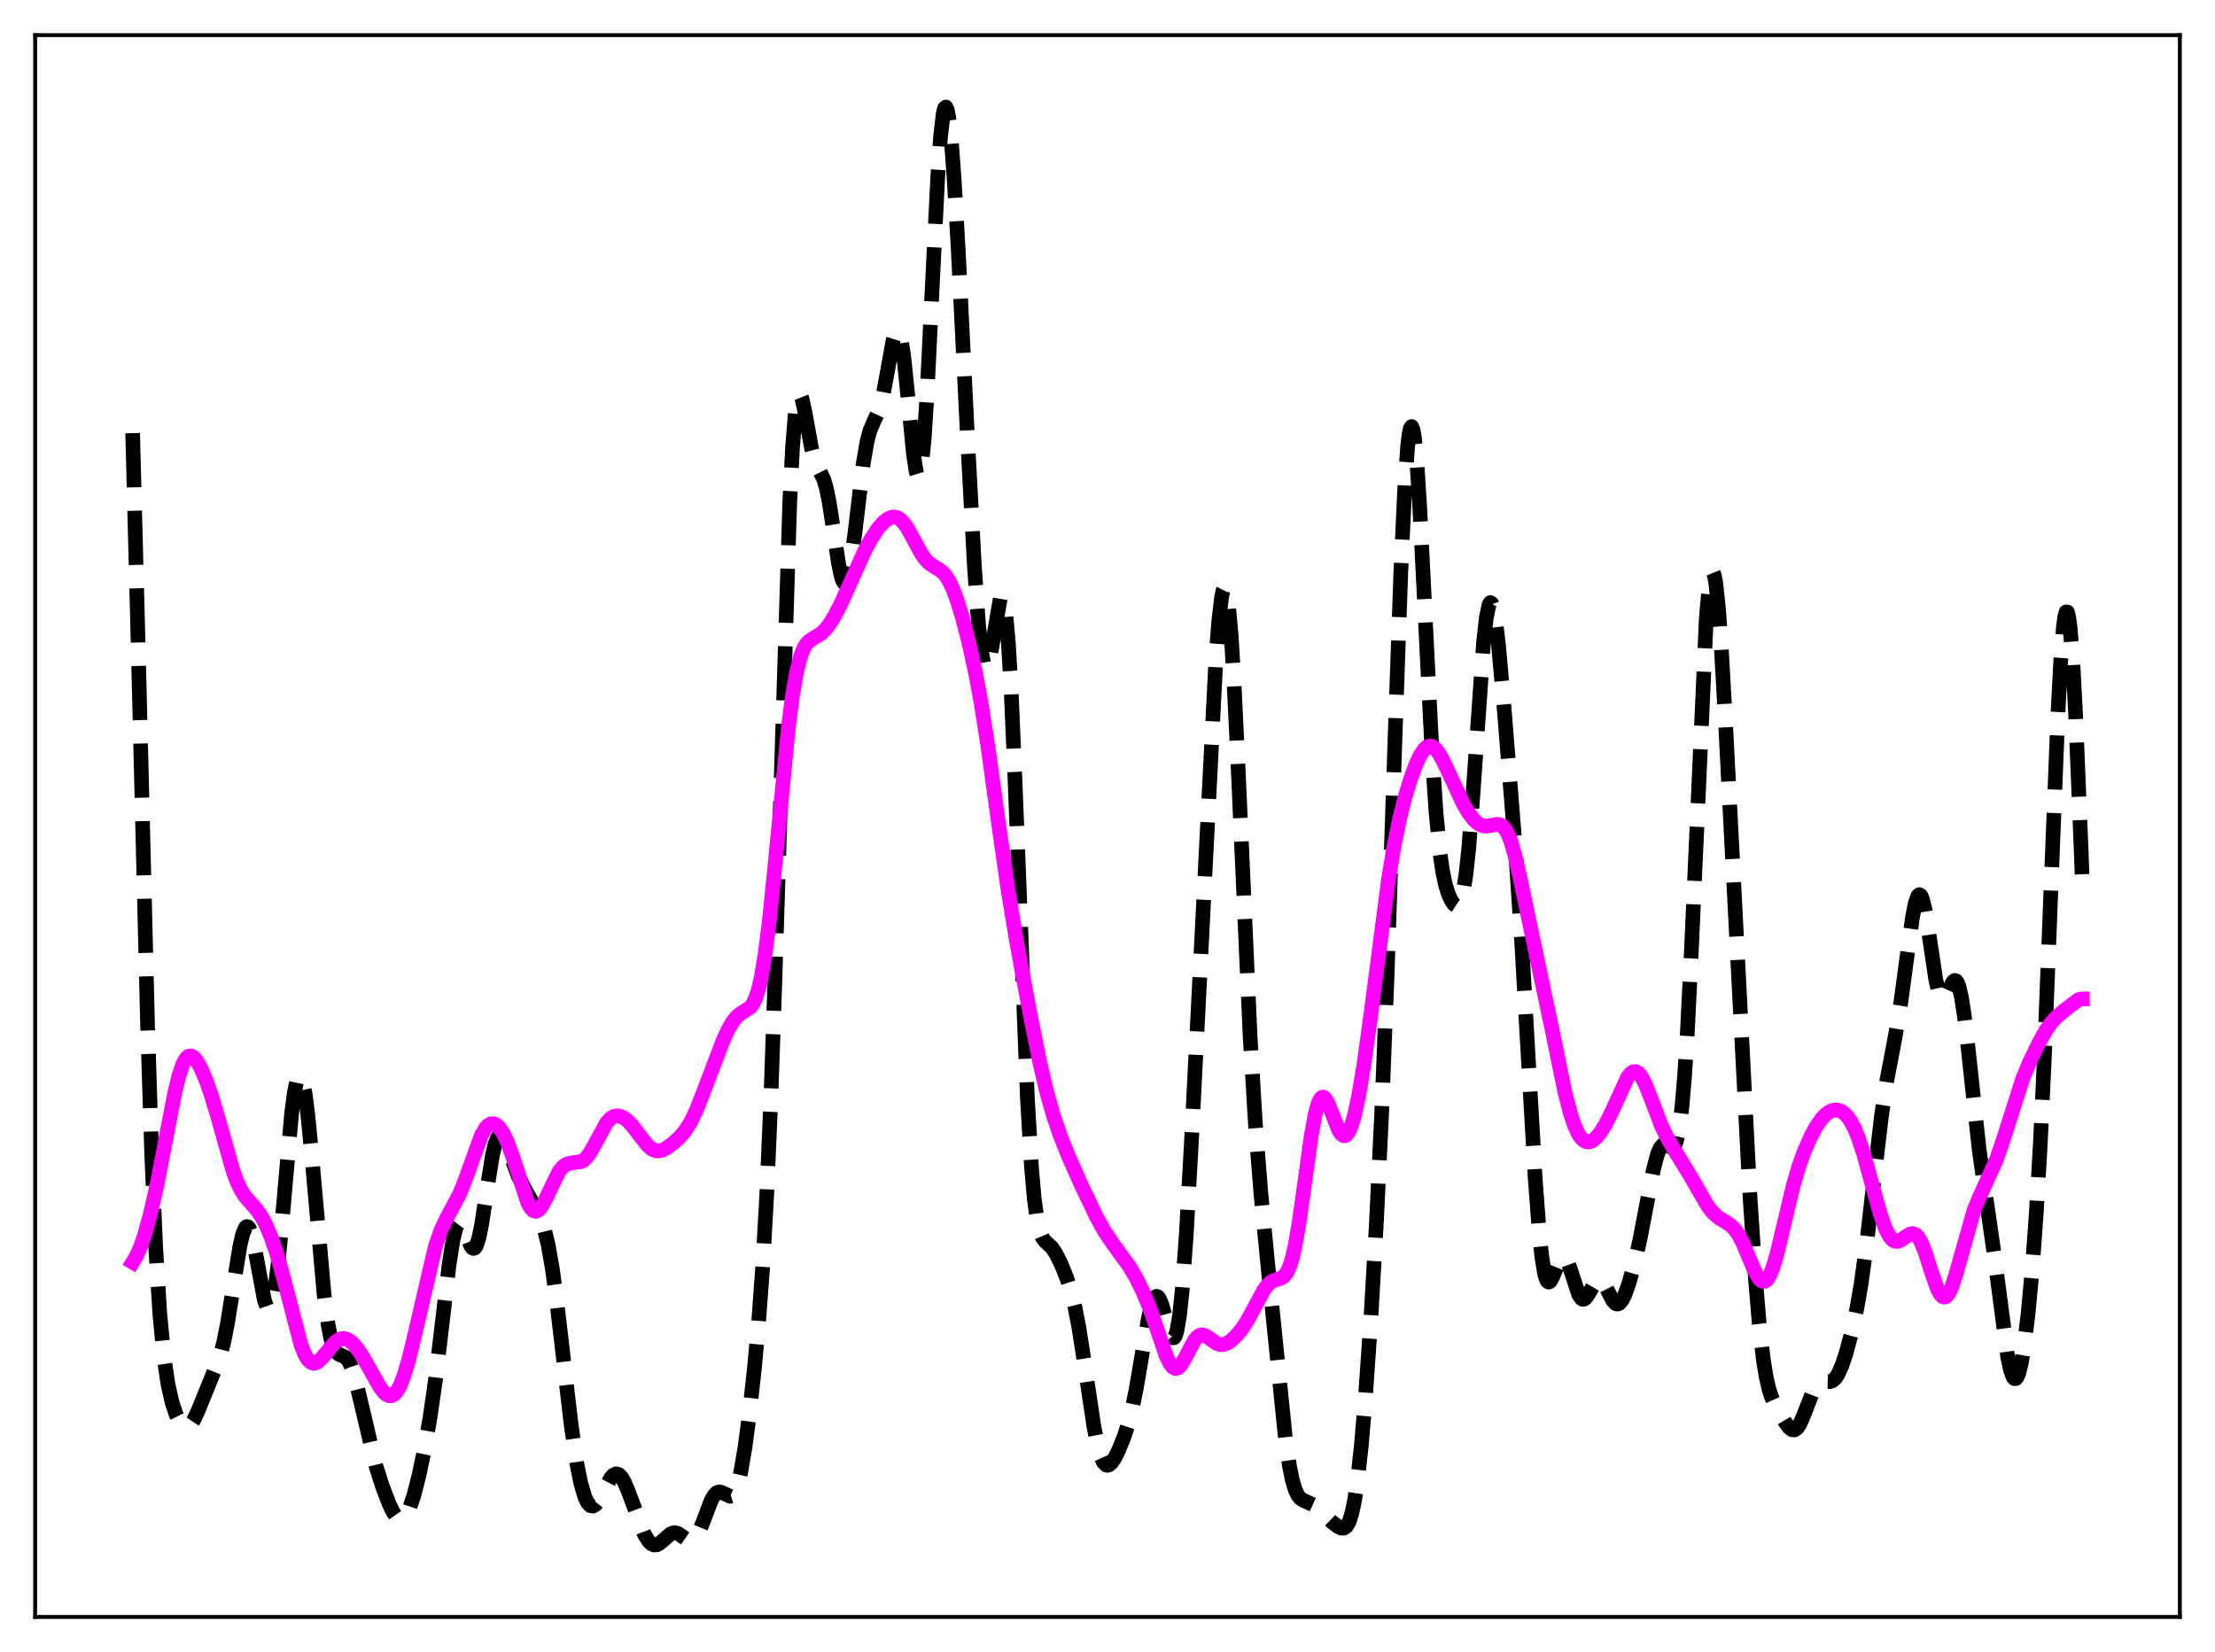 <?xml version="1.0" encoding="utf-8" standalone="no"?>
<!DOCTYPE svg PUBLIC "-//W3C//DTD SVG 1.1//EN"
  "http://www.w3.org/Graphics/SVG/1.1/DTD/svg11.dtd">
<svg xmlns:xlink="http://www.w3.org/1999/xlink" width="453.6pt" height="338.4pt" viewBox="0 0 453.6 338.4" xmlns="http://www.w3.org/2000/svg" version="1.1">
 <defs>
  <style type="text/css">*{stroke-linejoin: round; stroke-linecap: butt}</style>
 </defs>
 <g id="figure_1">
  <g id="patch_1">
   <path d="M 0 338.4 
L 453.6 338.4 
L 453.6 0 
L 0 0 
z
" style="fill: #ffffff"/>
  </g>
  <g id="axes_1">
   <g id="patch_2">
    <path d="M 7.2 331.2 
L 446.4 331.2 
L 446.4 7.2 
L 7.2 7.2 
z
" style="fill: #ffffff"/>
   </g>
   <g id="matplotlib.axis_1"/>
   <g id="matplotlib.axis_2"/>
   <g id="line2d_1">
    <path d="M 27.164 88.722 
L 28.276 131.494 
L 30.222 210.071 
L 31.056 236.148 
L 31.89 255.627 
L 32.725 269.084 
L 33.559 277.871 
L 34.393 283.516 
L 35.227 287.222 
L 36.061 289.74 
L 36.895 291.402 
L 37.451 292.052 
L 38.007 292.319 
L 38.563 292.198 
L 39.12 291.699 
L 39.676 290.857 
L 40.51 289.103 
L 44.959 278.147 
L 45.793 275.039 
L 46.627 270.839 
L 47.739 263.82 
L 49.129 255.218 
L 49.685 252.834 
L 50.241 251.478 
L 50.519 251.239 
L 50.797 251.304 
L 51.076 251.673 
L 51.632 253.262 
L 52.188 255.792 
L 54.134 266.3 
L 54.69 267.86 
L 54.968 268.143 
L 55.246 268.051 
L 55.524 267.564 
L 55.802 266.671 
L 56.358 263.678 
L 56.914 259.199 
L 57.749 250.366 
L 59.695 228.317 
L 60.251 223.964 
L 60.807 221.223 
L 61.085 220.526 
L 61.363 220.298 
L 61.641 220.541 
L 61.919 221.248 
L 62.475 223.986 
L 63.031 228.285 
L 63.866 236.908 
L 66.368 265.177 
L 67.202 271.414 
L 67.758 274.208 
L 68.314 275.996 
L 68.87 276.978 
L 69.426 277.419 
L 70.817 278.047 
L 71.373 278.743 
L 71.929 279.902 
L 72.485 281.542 
L 73.319 284.765 
L 76.934 300.11 
L 78.324 304.47 
L 79.714 308.116 
L 80.548 309.813 
L 81.104 310.616 
L 81.66 311.084 
L 82.217 311.167 
L 82.773 310.832 
L 83.329 310.067 
L 83.885 308.888 
L 84.719 306.425 
L 85.831 302.078 
L 86.943 296.772 
L 88.056 290.423 
L 89.168 282.687 
L 90.558 271.007 
L 91.948 259.193 
L 92.782 253.878 
L 93.338 251.653 
L 93.616 250.988 
L 93.894 250.621 
L 94.172 250.539 
L 94.451 250.716 
L 95.007 251.694 
L 96.397 255.173 
L 96.675 255.561 
L 96.953 255.723 
L 97.231 255.625 
L 97.509 255.243 
L 98.065 253.602 
L 98.621 250.895 
L 99.733 243.571 
L 100.846 236.644 
L 101.402 234.295 
L 101.958 232.947 
L 102.236 232.651 
L 102.514 232.588 
L 102.792 232.738 
L 103.348 233.565 
L 104.182 235.652 
L 106.128 240.899 
L 107.241 243.122 
L 110.577 249.058 
L 111.411 251.504 
L 112.245 254.968 
L 113.08 259.698 
L 113.914 265.695 
L 115.304 277.629 
L 116.972 291.934 
L 118.084 299.539 
L 118.919 303.75 
L 119.753 306.605 
L 120.309 307.774 
L 120.865 308.392 
L 121.421 308.506 
L 121.977 308.174 
L 122.533 307.475 
L 123.367 305.961 
L 125.036 302.793 
L 125.592 302.154 
L 126.148 301.882 
L 126.704 302.02 
L 127.26 302.57 
L 127.816 303.498 
L 128.65 305.442 
L 131.987 314.339 
L 132.821 315.671 
L 133.377 316.209 
L 133.933 316.455 
L 134.489 316.424 
L 135.045 316.153 
L 135.879 315.447 
L 137.269 314.233 
L 137.826 313.99 
L 138.382 313.966 
L 138.938 314.16 
L 139.772 314.739 
L 140.884 315.51 
L 141.44 315.623 
L 141.996 315.413 
L 142.552 314.825 
L 143.108 313.857 
L 143.943 311.836 
L 145.611 307.428 
L 146.167 306.409 
L 146.723 305.79 
L 147.279 305.582 
L 147.835 305.712 
L 149.503 306.495 
L 149.782 306.411 
L 150.06 306.197 
L 150.616 305.304 
L 151.172 303.701 
L 151.728 301.347 
L 152.562 296.467 
L 153.396 290.21 
L 154.508 280.111 
L 155.342 270.968 
L 156.177 259.627 
L 157.011 244.844 
L 157.845 225.457 
L 158.679 201.128 
L 161.737 102.721 
L 162.294 91.807 
L 162.85 84.73 
L 163.406 81.316 
L 163.684 80.809 
L 163.962 80.966 
L 164.24 81.666 
L 164.796 84.193 
L 166.186 91.831 
L 166.742 93.934 
L 167.298 95.349 
L 168.689 98.165 
L 169.245 100.098 
L 169.801 102.838 
L 170.635 108.209 
L 171.747 115.604 
L 172.303 118.176 
L 172.581 118.968 
L 172.859 119.379 
L 173.137 119.384 
L 173.415 118.974 
L 173.693 118.154 
L 174.249 115.381 
L 175.084 109.088 
L 176.752 95.114 
L 177.586 90.309 
L 178.142 88.233 
L 178.976 86.254 
L 179.81 84.502 
L 180.366 82.836 
L 180.923 80.516 
L 181.757 75.95 
L 182.869 69.818 
L 183.425 68.018 
L 183.703 67.69 
L 183.981 67.815 
L 184.259 68.426 
L 184.537 69.532 
L 185.093 73.163 
L 185.927 81.302 
L 187.04 92.819 
L 187.596 96.507 
L 187.874 97.405 
L 188.152 97.551 
L 188.43 96.883 
L 188.708 95.366 
L 189.264 89.798 
L 189.82 81.188 
L 190.932 58.352 
L 192.044 36.09 
L 192.6 28.11 
L 193.157 23.29 
L 193.435 22.173 
L 193.713 21.927 
L 193.991 22.531 
L 194.269 23.945 
L 194.825 28.972 
L 195.381 36.441 
L 196.215 50.833 
L 198.161 90.241 
L 199.552 116.151 
L 200.386 127.857 
L 200.942 133.177 
L 201.498 136.186 
L 201.776 136.797 
L 202.054 136.832 
L 202.332 136.328 
L 202.888 133.963 
L 204.834 122.594 
L 205.112 122.247 
L 205.391 122.568 
L 205.669 123.636 
L 205.947 125.508 
L 206.503 131.766 
L 207.059 141.28 
L 207.893 160.561 
L 210.395 224.941 
L 211.229 239.034 
L 211.786 245.395 
L 212.342 249.617 
L 212.898 252.15 
L 213.454 253.52 
L 214.01 254.236 
L 215.4 255.53 
L 216.234 256.769 
L 217.346 259.028 
L 218.459 261.782 
L 219.293 264.365 
L 220.127 267.714 
L 220.961 272.042 
L 222.073 279.193 
L 224.02 292.23 
L 224.854 296.361 
L 225.41 298.29 
L 225.966 299.52 
L 226.522 300.087 
L 226.8 300.147 
L 227.078 300.078 
L 227.634 299.611 
L 228.19 298.805 
L 229.024 297.172 
L 230.137 294.458 
L 230.971 291.927 
L 231.805 288.736 
L 232.639 284.723 
L 234.029 276.56 
L 235.141 270.201 
L 235.697 267.766 
L 236.254 266.157 
L 236.532 265.715 
L 236.81 265.529 
L 237.088 265.6 
L 237.366 265.917 
L 237.922 267.204 
L 238.756 270.191 
L 239.59 273.07 
L 239.868 273.69 
L 240.146 274.027 
L 240.424 274.018 
L 240.702 273.609 
L 240.98 272.753 
L 241.536 269.573 
L 242.092 264.361 
L 242.927 252.995 
L 244.039 232.867 
L 249.044 134.14 
L 249.6 127.067 
L 250.156 122.359 
L 250.434 121.054 
L 250.712 120.516 
L 250.99 120.778 
L 251.268 121.857 
L 251.546 123.75 
L 252.102 129.88 
L 252.658 138.794 
L 253.492 156.018 
L 255.995 212.073 
L 257.107 230.546 
L 258.219 244.529 
L 259.887 261.708 
L 263.224 294.528 
L 264.058 300.239 
L 264.614 303.003 
L 265.17 304.955 
L 265.726 306.204 
L 266.282 306.92 
L 266.838 307.293 
L 269.063 308.29 
L 270.175 309.286 
L 272.677 311.688 
L 274.068 312.751 
L 274.624 313.006 
L 275.18 313.023 
L 275.736 312.646 
L 276.292 311.686 
L 276.848 309.953 
L 277.404 307.283 
L 277.96 303.563 
L 278.794 295.946 
L 279.629 286.075 
L 280.741 269.97 
L 281.853 250.733 
L 282.965 227.579 
L 284.077 199.289 
L 285.746 149.214 
L 286.858 117.454 
L 287.692 99.414 
L 288.248 91.621 
L 288.526 89.188 
L 288.804 87.772 
L 289.082 87.376 
L 289.36 87.98 
L 289.638 89.545 
L 290.194 95.303 
L 290.75 103.966 
L 291.863 126.336 
L 293.253 154.091 
L 294.087 166.569 
L 294.921 175.047 
L 295.477 178.761 
L 296.033 181.318 
L 296.589 183.088 
L 297.145 184.349 
L 297.701 185.205 
L 298.258 185.571 
L 298.536 185.504 
L 298.814 185.22 
L 299.092 184.677 
L 299.648 182.646 
L 300.204 179.114 
L 300.76 173.942 
L 301.594 163.383 
L 303.818 131.483 
L 304.375 126.518 
L 304.931 123.85 
L 305.209 123.431 
L 305.487 123.616 
L 305.765 124.378 
L 306.321 127.454 
L 306.877 132.203 
L 307.989 144.621 
L 310.492 176.138 
L 311.604 192.74 
L 312.994 217.233 
L 314.384 241.38 
L 315.218 252.489 
L 315.774 257.676 
L 316.331 260.954 
L 316.609 261.909 
L 316.887 262.45 
L 317.165 262.623 
L 317.443 262.481 
L 317.999 261.503 
L 319.389 258.059 
L 319.945 257.419 
L 320.223 257.389 
L 320.501 257.566 
L 321.057 258.502 
L 321.613 260.05 
L 323.282 265.161 
L 323.838 265.994 
L 324.116 266.145 
L 324.394 266.12 
L 324.672 265.934 
L 325.228 265.173 
L 326.896 262.295 
L 327.452 262.021 
L 327.73 262.096 
L 328.286 262.645 
L 328.843 263.607 
L 330.233 266.351 
L 330.789 266.975 
L 331.067 267.105 
L 331.345 267.104 
L 331.623 266.971 
L 332.179 266.324 
L 332.735 265.224 
L 333.569 262.917 
L 334.681 258.96 
L 335.794 254.09 
L 337.184 246.84 
L 338.574 239.652 
L 339.408 236.48 
L 339.964 235.148 
L 340.52 234.494 
L 340.798 234.396 
L 341.355 234.537 
L 342.189 234.986 
L 342.467 234.998 
L 342.745 234.844 
L 343.023 234.459 
L 343.301 233.781 
L 343.857 231.3 
L 344.413 226.978 
L 344.969 220.527 
L 345.525 211.845 
L 346.359 194.991 
L 349.418 126.704 
L 349.974 120.364 
L 350.252 118.451 
L 350.53 117.407 
L 350.808 117.233 
L 351.086 117.909 
L 351.364 119.401 
L 351.92 124.608 
L 352.476 132.308 
L 353.311 147.109 
L 358.315 244.247 
L 359.428 261.114 
L 360.262 271.108 
L 361.096 278.425 
L 361.652 281.87 
L 362.208 284.358 
L 362.764 286.122 
L 363.598 287.945 
L 365.544 291.254 
L 366.379 292.4 
L 366.935 292.843 
L 367.491 292.898 
L 368.047 292.502 
L 368.603 291.66 
L 369.437 289.732 
L 371.383 284.72 
L 371.94 283.802 
L 372.496 283.236 
L 373.052 282.986 
L 373.886 282.986 
L 374.72 283.014 
L 375.276 282.822 
L 375.832 282.34 
L 376.388 281.517 
L 377.222 279.649 
L 378.057 277.143 
L 379.169 273.005 
L 380.281 267.882 
L 381.115 263.084 
L 382.227 255.062 
L 383.617 242.907 
L 385.286 228.654 
L 386.398 221.305 
L 388.066 212.578 
L 389.178 205.966 
L 390.569 195.608 
L 391.681 187.7 
L 392.237 184.931 
L 392.793 183.445 
L 393.071 183.252 
L 393.349 183.438 
L 393.627 183.997 
L 394.183 186.144 
L 395.017 191.278 
L 396.407 200.608 
L 396.964 203.112 
L 397.52 204.447 
L 397.798 204.666 
L 398.076 204.612 
L 398.354 204.325 
L 398.91 203.261 
L 399.744 201.427 
L 400.022 201.024 
L 400.3 200.83 
L 400.578 200.895 
L 400.856 201.258 
L 401.134 201.945 
L 401.69 204.319 
L 402.246 207.936 
L 403.081 215.09 
L 405.305 235.483 
L 406.695 245.252 
L 408.363 256.808 
L 411.144 277.92 
L 411.7 280.559 
L 412.256 282.085 
L 412.534 282.391 
L 412.812 282.38 
L 413.09 282.052 
L 413.368 281.413 
L 413.924 279.242 
L 414.48 275.966 
L 415.315 269.17 
L 416.149 260.196 
L 416.983 248.804 
L 417.817 234.45 
L 418.651 216.741 
L 420.041 181.146 
L 421.432 146.201 
L 421.988 135.674 
L 422.544 128.513 
L 422.822 126.404 
L 423.1 125.347 
L 423.378 125.363 
L 423.656 126.449 
L 423.934 128.577 
L 424.49 135.733 
L 425.046 146.185 
L 426.158 173.367 
L 426.436 180.766 
L 426.436 180.766 
" clip-path="url(#p97604e8036)" style="fill: none; stroke-dasharray: 11.1,4.8; stroke-dashoffset: 0; stroke: #000000; stroke-width: 3"/>
   </g>
   <g id="line2d_2">
    <path d="M 27.164 258.561 
L 27.998 257.174 
L 28.832 255.253 
L 29.666 252.792 
L 30.778 248.738 
L 32.168 242.577 
L 33.837 233.936 
L 35.783 223.86 
L 36.617 220.434 
L 37.451 217.966 
L 38.007 216.926 
L 38.563 216.373 
L 39.12 216.275 
L 39.676 216.578 
L 40.232 217.214 
L 41.066 218.656 
L 42.178 221.234 
L 43.29 224.392 
L 44.68 229.062 
L 47.739 239.917 
L 48.573 242.151 
L 49.407 243.87 
L 50.241 245.139 
L 51.632 246.712 
L 52.744 248.013 
L 53.578 249.253 
L 54.412 250.809 
L 55.524 253.422 
L 56.636 256.677 
L 58.027 261.634 
L 61.641 275.49 
L 62.475 277.54 
L 63.031 278.467 
L 63.588 279.033 
L 64.144 279.255 
L 64.7 279.169 
L 65.256 278.827 
L 66.09 277.971 
L 68.592 274.951 
L 69.426 274.371 
L 69.983 274.189 
L 70.539 274.178 
L 71.095 274.337 
L 71.929 274.872 
L 72.763 275.723 
L 73.875 277.256 
L 75.265 279.631 
L 77.768 284.097 
L 78.602 285.189 
L 79.158 285.676 
L 79.714 285.916 
L 80.27 285.871 
L 80.826 285.511 
L 81.382 284.819 
L 81.939 283.791 
L 82.773 281.646 
L 83.607 278.855 
L 84.719 274.359 
L 89.168 255.245 
L 90.28 252.055 
L 91.392 249.682 
L 94.172 244.482 
L 95.285 241.653 
L 98.621 232.449 
L 99.455 231.053 
L 100.011 230.474 
L 100.568 230.185 
L 101.124 230.179 
L 101.68 230.441 
L 102.236 230.957 
L 103.07 232.182 
L 103.904 233.924 
L 105.016 236.976 
L 108.075 246.344 
L 108.631 247.365 
L 109.187 247.97 
L 109.743 248.13 
L 110.299 247.86 
L 110.855 247.21 
L 111.689 245.699 
L 114.47 239.962 
L 115.304 238.961 
L 115.86 238.554 
L 116.694 238.268 
L 119.197 237.887 
L 119.753 237.489 
L 120.587 236.513 
L 121.421 235.123 
L 124.201 229.993 
L 125.036 229.087 
L 125.592 228.733 
L 126.148 228.569 
L 126.704 228.577 
L 127.538 228.864 
L 128.372 229.435 
L 129.484 230.565 
L 130.874 232.392 
L 132.543 234.547 
L 133.377 235.297 
L 134.211 235.702 
L 134.767 235.772 
L 135.601 235.608 
L 136.435 235.195 
L 137.826 234.187 
L 139.216 232.917 
L 140.328 231.597 
L 141.44 229.823 
L 142.552 227.51 
L 143.943 224.002 
L 148.113 213.043 
L 149.225 210.69 
L 150.06 209.279 
L 150.894 208.243 
L 151.728 207.57 
L 153.674 206.315 
L 154.23 205.545 
L 154.786 204.342 
L 155.342 202.576 
L 155.899 200.144 
L 156.733 195.119 
L 157.567 188.459 
L 158.679 177.539 
L 161.459 148.88 
L 162.294 142.45 
L 163.128 137.639 
L 163.962 134.392 
L 164.518 132.968 
L 165.074 132.003 
L 165.63 131.373 
L 166.464 130.791 
L 168.132 129.785 
L 168.967 129.002 
L 169.801 127.955 
L 170.913 126.18 
L 172.303 123.475 
L 174.249 119.128 
L 177.03 112.947 
L 178.42 110.352 
L 179.81 108.252 
L 180.923 106.982 
L 181.757 106.313 
L 182.591 105.94 
L 183.147 105.886 
L 183.703 106.006 
L 184.259 106.314 
L 185.093 107.135 
L 185.927 108.349 
L 187.318 110.924 
L 188.708 113.454 
L 189.542 114.627 
L 190.376 115.459 
L 191.488 116.176 
L 192.6 116.845 
L 193.435 117.626 
L 194.269 118.835 
L 195.103 120.55 
L 195.937 122.758 
L 197.049 126.356 
L 198.439 131.718 
L 199.83 138.094 
L 200.942 144.139 
L 202.332 153.018 
L 204.556 169.164 
L 206.503 182.714 
L 208.171 192.79 
L 210.673 206.333 
L 212.898 217.457 
L 214.288 223.422 
L 215.678 228.375 
L 217.068 232.468 
L 218.737 236.671 
L 221.517 242.941 
L 224.576 249.327 
L 226.244 252.314 
L 227.912 254.775 
L 231.249 259.37 
L 232.639 261.739 
L 234.029 264.52 
L 235.419 267.857 
L 236.81 271.851 
L 238.756 277.573 
L 239.59 279.324 
L 240.146 280.036 
L 240.702 280.321 
L 241.258 280.172 
L 241.814 279.626 
L 242.649 278.246 
L 244.595 274.551 
L 245.151 273.886 
L 245.707 273.512 
L 246.263 273.425 
L 246.819 273.583 
L 247.653 274.122 
L 249.044 275.125 
L 249.878 275.423 
L 250.434 275.428 
L 251.268 275.156 
L 252.102 274.607 
L 253.214 273.561 
L 254.326 272.211 
L 255.439 270.516 
L 256.829 267.937 
L 258.775 264.317 
L 259.609 263.203 
L 260.443 262.499 
L 261.278 262.145 
L 262.39 261.801 
L 262.946 261.421 
L 263.502 260.716 
L 264.058 259.547 
L 264.614 257.803 
L 265.17 255.42 
L 266.004 250.673 
L 267.117 242.749 
L 268.507 232.728 
L 269.341 228.17 
L 269.897 226.137 
L 270.453 225.003 
L 270.731 224.768 
L 271.009 224.741 
L 271.287 224.906 
L 271.843 225.721 
L 272.677 227.753 
L 274.068 231.343 
L 274.624 232.252 
L 275.18 232.648 
L 275.458 232.63 
L 275.736 232.461 
L 276.292 231.668 
L 276.848 230.278 
L 277.404 228.328 
L 278.238 224.457 
L 279.351 217.806 
L 280.741 207.718 
L 284.355 180.041 
L 285.468 173.351 
L 286.58 167.89 
L 287.692 163.442 
L 288.804 159.745 
L 289.916 156.689 
L 290.75 154.875 
L 291.585 153.58 
L 292.141 153.054 
L 292.697 152.823 
L 293.253 152.892 
L 293.809 153.248 
L 294.365 153.866 
L 295.199 155.197 
L 296.311 157.47 
L 299.648 164.649 
L 300.76 166.527 
L 301.872 167.962 
L 302.706 168.696 
L 303.54 169.116 
L 304.375 169.235 
L 305.487 169.057 
L 306.599 168.861 
L 307.155 168.942 
L 307.711 169.254 
L 308.267 169.879 
L 308.823 170.876 
L 309.379 172.277 
L 310.214 175.122 
L 311.326 180.019 
L 315.774 201.141 
L 317.721 210.34 
L 320.501 223.872 
L 321.613 228.155 
L 322.448 230.612 
L 323.282 232.369 
L 323.838 233.159 
L 324.394 233.662 
L 324.95 233.898 
L 325.506 233.894 
L 326.062 233.677 
L 326.896 233.01 
L 327.73 231.999 
L 328.843 230.203 
L 329.955 227.97 
L 333.291 220.703 
L 333.847 219.972 
L 334.403 219.552 
L 334.96 219.482 
L 335.516 219.78 
L 336.072 220.433 
L 336.906 221.989 
L 338.018 224.78 
L 340.242 230.605 
L 341.355 232.933 
L 342.745 235.311 
L 346.081 240.748 
L 349.696 247.011 
L 350.808 248.415 
L 351.92 249.41 
L 353.311 250.259 
L 354.423 250.989 
L 355.257 251.815 
L 356.091 253.02 
L 356.925 254.636 
L 358.315 257.965 
L 359.428 260.55 
L 360.262 261.939 
L 360.818 262.425 
L 361.374 262.475 
L 361.93 262.047 
L 362.486 261.132 
L 363.042 259.754 
L 363.876 256.954 
L 365.266 251.1 
L 367.213 242.925 
L 368.325 239.107 
L 369.437 235.971 
L 370.827 232.8 
L 371.94 230.756 
L 373.052 229.156 
L 373.886 228.275 
L 374.72 227.681 
L 375.554 227.381 
L 376.388 227.382 
L 377.222 227.707 
L 378.057 228.393 
L 378.891 229.488 
L 379.725 231.034 
L 380.559 233.053 
L 381.671 236.434 
L 383.339 242.504 
L 385.008 248.525 
L 386.12 251.669 
L 386.954 253.268 
L 387.51 253.923 
L 388.066 254.253 
L 388.622 254.288 
L 389.178 254.085 
L 390.291 253.302 
L 391.125 252.788 
L 391.681 252.68 
L 392.237 252.861 
L 392.793 253.393 
L 393.349 254.296 
L 394.183 256.298 
L 395.573 260.65 
L 396.686 263.848 
L 397.242 264.955 
L 397.798 265.584 
L 398.076 265.697 
L 398.354 265.669 
L 398.632 265.501 
L 399.188 264.753 
L 399.744 263.509 
L 400.578 260.913 
L 404.193 248.103 
L 405.305 245.355 
L 408.92 237.337 
L 410.31 233.226 
L 414.202 221.014 
L 415.593 217.654 
L 417.539 213.616 
L 418.929 211.124 
L 420.041 209.516 
L 421.154 208.298 
L 422.822 206.903 
L 425.602 204.792 
L 426.158 204.625 
L 426.436 204.621 
L 426.436 204.621 
" clip-path="url(#p97604e8036)" style="fill: none; stroke: #ff00ff; stroke-width: 3; stroke-linecap: square"/>
   </g>
   <g id="patch_3">
    <path d="M 7.2 331.2 
L 7.2 7.2 
" style="fill: none; stroke: #000000; stroke-width: 0.8; stroke-linejoin: miter; stroke-linecap: square"/>
   </g>
   <g id="patch_4">
    <path d="M 446.4 331.2 
L 446.4 7.2 
" style="fill: none; stroke: #000000; stroke-width: 0.8; stroke-linejoin: miter; stroke-linecap: square"/>
   </g>
   <g id="patch_5">
    <path d="M 7.2 331.2 
L 446.4 331.2 
" style="fill: none; stroke: #000000; stroke-width: 0.8; stroke-linejoin: miter; stroke-linecap: square"/>
   </g>
   <g id="patch_6">
    <path d="M 7.2 7.2 
L 446.4 7.2 
" style="fill: none; stroke: #000000; stroke-width: 0.8; stroke-linejoin: miter; stroke-linecap: square"/>
   </g>
  </g>
 </g>
 <defs>
  <clipPath id="p97604e8036">
   <rect x="7.2" y="7.2" width="439.2" height="324"/>
  </clipPath>
 </defs>
</svg>
